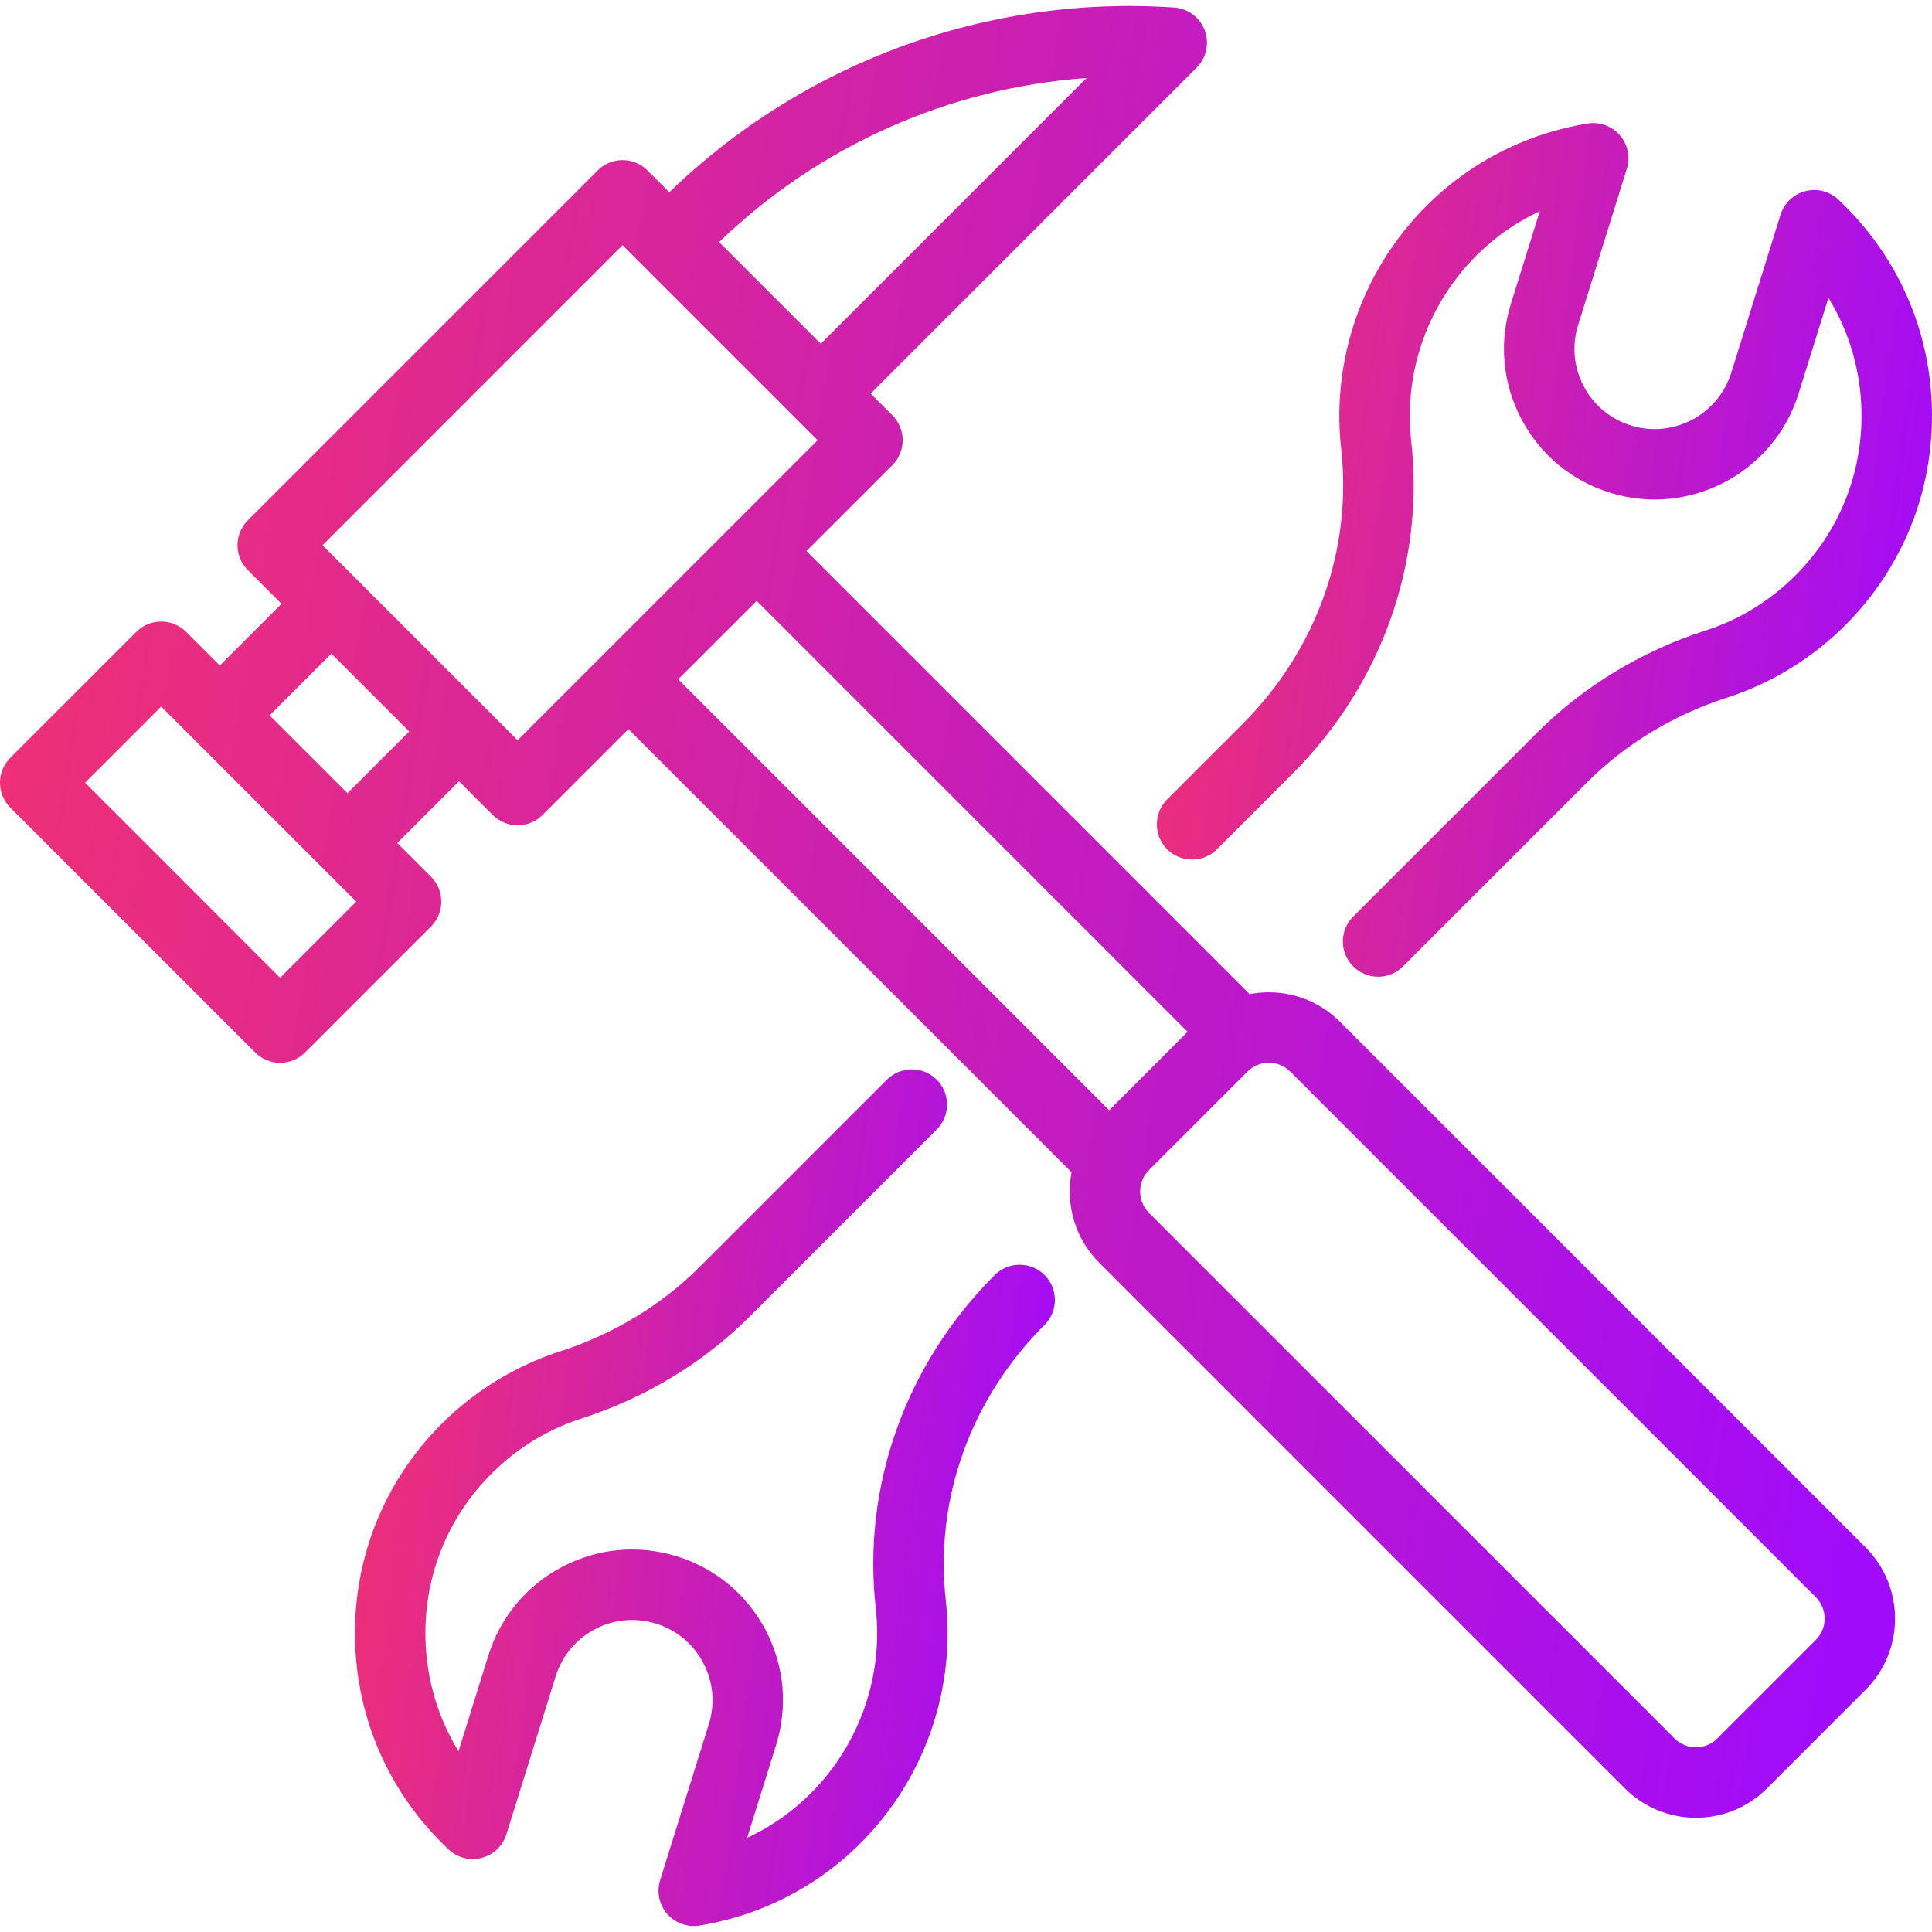 <svg width="39" height="39" viewBox="0 0 39 39" fill="none" xmlns="http://www.w3.org/2000/svg">
<path d="M27.051 20.627C26.667 20.243 26.157 20.031 25.613 20.031C25.482 20.031 25.352 20.044 25.226 20.069L16.28 11.123L18.014 9.39C18.291 9.112 18.291 8.662 18.014 8.384L17.575 7.946L24.156 1.365C24.353 1.167 24.417 0.873 24.319 0.612C24.221 0.351 23.98 0.171 23.702 0.152C19.925 -0.106 16.224 1.252 13.511 3.881L13.07 3.441C12.937 3.307 12.756 3.232 12.568 3.232C12.379 3.232 12.198 3.307 12.065 3.441L5.003 10.503C4.725 10.78 4.725 11.231 5.003 11.508L5.683 12.189L4.437 13.435L3.756 12.755C3.479 12.477 3.028 12.477 2.751 12.755L0.208 15.297C0.075 15.431 0 15.611 0 15.8C0 15.989 0.075 16.17 0.208 16.303L5.152 21.246C5.291 21.385 5.473 21.454 5.654 21.454C5.836 21.454 6.018 21.385 6.157 21.246L8.7 18.704C8.833 18.57 8.908 18.39 8.908 18.201C8.908 18.012 8.833 17.831 8.7 17.698L8.019 17.018L9.266 15.771L9.946 16.452C10.079 16.585 10.26 16.66 10.449 16.66C10.637 16.66 10.818 16.585 10.952 16.452L12.685 14.718L21.631 23.664C21.508 24.305 21.693 24.994 22.189 25.489L32.797 36.098C33.182 36.482 33.692 36.694 34.235 36.694C34.779 36.694 35.289 36.482 35.673 36.098L37.66 34.111C38.453 33.319 38.453 32.029 37.66 31.236L27.051 20.627ZM21.935 1.574L16.569 6.94L14.516 4.887C16.536 2.936 19.165 1.773 21.935 1.574ZM5.654 19.738L1.717 15.8L3.254 14.263L7.191 18.201L5.654 19.738ZM7.014 16.012L5.442 14.441L6.689 13.194L8.26 14.766L7.014 16.012ZM10.449 14.943L6.511 11.006L12.567 4.949L16.505 8.887L10.449 14.943ZM15.275 12.129L23.974 20.828L22.39 22.412L13.691 13.713L15.275 12.129ZM36.654 33.106L34.667 35.093C34.552 35.208 34.399 35.272 34.235 35.272C34.072 35.272 33.918 35.208 33.803 35.093L23.194 24.484C22.956 24.246 22.956 23.858 23.194 23.62L25.182 21.632C25.297 21.517 25.45 21.453 25.613 21.453C25.777 21.453 25.93 21.517 26.046 21.632L36.655 32.241C36.893 32.48 36.893 32.867 36.654 33.106Z" fill="url(#paint0_linear_280_948)"/>
<path d="M23.56 16.138C23.283 16.416 23.283 16.866 23.56 17.144C23.838 17.421 24.288 17.421 24.566 17.144L26.085 15.625C27.887 13.822 28.763 11.371 28.487 8.9C28.322 7.42 28.893 5.947 30.015 4.96C30.337 4.677 30.696 4.443 31.083 4.263L30.499 6.136C30.257 6.912 30.331 7.735 30.709 8.454C31.086 9.174 31.721 9.703 32.497 9.945C34.097 10.445 35.806 9.549 36.306 7.948L36.91 6.013C37.332 6.7 37.564 7.491 37.577 8.321C37.597 9.566 37.123 10.736 36.243 11.616C35.726 12.133 35.113 12.508 34.422 12.73C33.135 13.145 31.963 13.856 31.032 14.787L27.316 18.503C27.038 18.78 27.038 19.231 27.316 19.508C27.455 19.647 27.637 19.717 27.819 19.717C28.001 19.717 28.183 19.647 28.322 19.508L32.037 15.793C32.81 15.02 33.785 14.43 34.858 14.084C35.753 13.796 36.58 13.29 37.248 12.622C38.403 11.467 39.025 9.931 38.999 8.298C38.974 6.665 38.302 5.148 37.109 4.028C36.93 3.86 36.678 3.796 36.441 3.859C36.204 3.921 36.016 4.101 35.943 4.335L34.948 7.524C34.682 8.376 33.772 8.854 32.92 8.588C32.507 8.459 32.169 8.177 31.968 7.794C31.767 7.411 31.728 6.972 31.857 6.56L32.84 3.407C32.913 3.171 32.86 2.915 32.698 2.729C32.537 2.543 32.29 2.454 32.047 2.493C30.939 2.674 29.911 3.158 29.076 3.892C27.605 5.185 26.857 7.116 27.073 9.058C27.301 11.097 26.574 13.124 25.079 14.619L23.56 16.138Z" fill="url(#paint1_linear_280_948)"/>
<path d="M20.08 25.738C18.278 27.541 17.403 29.992 17.678 32.463C17.844 33.944 17.273 35.416 16.151 36.403C15.829 36.686 15.469 36.92 15.082 37.1L15.666 35.227C15.908 34.452 15.834 33.628 15.457 32.909C15.079 32.189 14.444 31.66 13.669 31.418C12.893 31.176 12.07 31.25 11.35 31.628C10.631 32.005 10.101 32.64 9.859 33.416L9.256 35.351C8.833 34.663 8.601 33.872 8.588 33.042C8.568 31.797 9.042 30.627 9.923 29.747C10.44 29.23 11.052 28.855 11.743 28.633C13.03 28.218 14.203 27.507 15.134 26.576L18.909 22.801C19.187 22.523 19.187 22.073 18.909 21.795C18.631 21.517 18.181 21.517 17.903 21.795L14.128 25.57C13.356 26.343 12.38 26.933 11.307 27.279C10.412 27.567 9.586 28.073 8.917 28.741C7.762 29.896 7.14 31.432 7.166 33.065C7.192 34.698 7.863 36.215 9.057 37.335C9.235 37.503 9.488 37.567 9.724 37.504C9.961 37.442 10.149 37.262 10.222 37.029L11.217 33.839C11.346 33.426 11.628 33.088 12.011 32.887C12.394 32.686 12.832 32.647 13.245 32.776C13.658 32.904 13.996 33.186 14.197 33.569C14.398 33.952 14.438 34.391 14.309 34.804L13.325 37.956C13.252 38.192 13.306 38.448 13.467 38.635C13.603 38.791 13.8 38.879 14.004 38.879C14.042 38.879 14.08 38.876 14.118 38.87C15.227 38.69 16.254 38.206 17.09 37.471C18.56 36.178 19.309 34.247 19.092 32.305C18.864 30.266 19.591 28.239 21.086 26.744C21.364 26.467 21.364 26.016 21.086 25.739C20.808 25.461 20.358 25.461 20.08 25.738Z" fill="url(#paint2_linear_280_948)"/>
<defs>
<linearGradient id="paint0_linear_280_948" x1="-3.932" y1="-2.88" x2="42.739" y2="4.593" gradientUnits="userSpaceOnUse">
<stop stop-color="#FC365F"/>
<stop offset="0.984" stop-color="#A00BFB"/>
</linearGradient>
<linearGradient id="paint1_linear_280_948" x1="21.744" y1="1.07" x2="40.953" y2="3.74" gradientUnits="userSpaceOnUse">
<stop stop-color="#FC365F"/>
<stop offset="0.984" stop-color="#A00BFB"/>
</linearGradient>
<linearGradient id="paint2_linear_280_948" x1="5.713" y1="20.168" x2="23.12" y2="22.345" gradientUnits="userSpaceOnUse">
<stop stop-color="#FC365F"/>
<stop offset="0.984" stop-color="#A00BFB"/>
</linearGradient>
</defs>
</svg>

